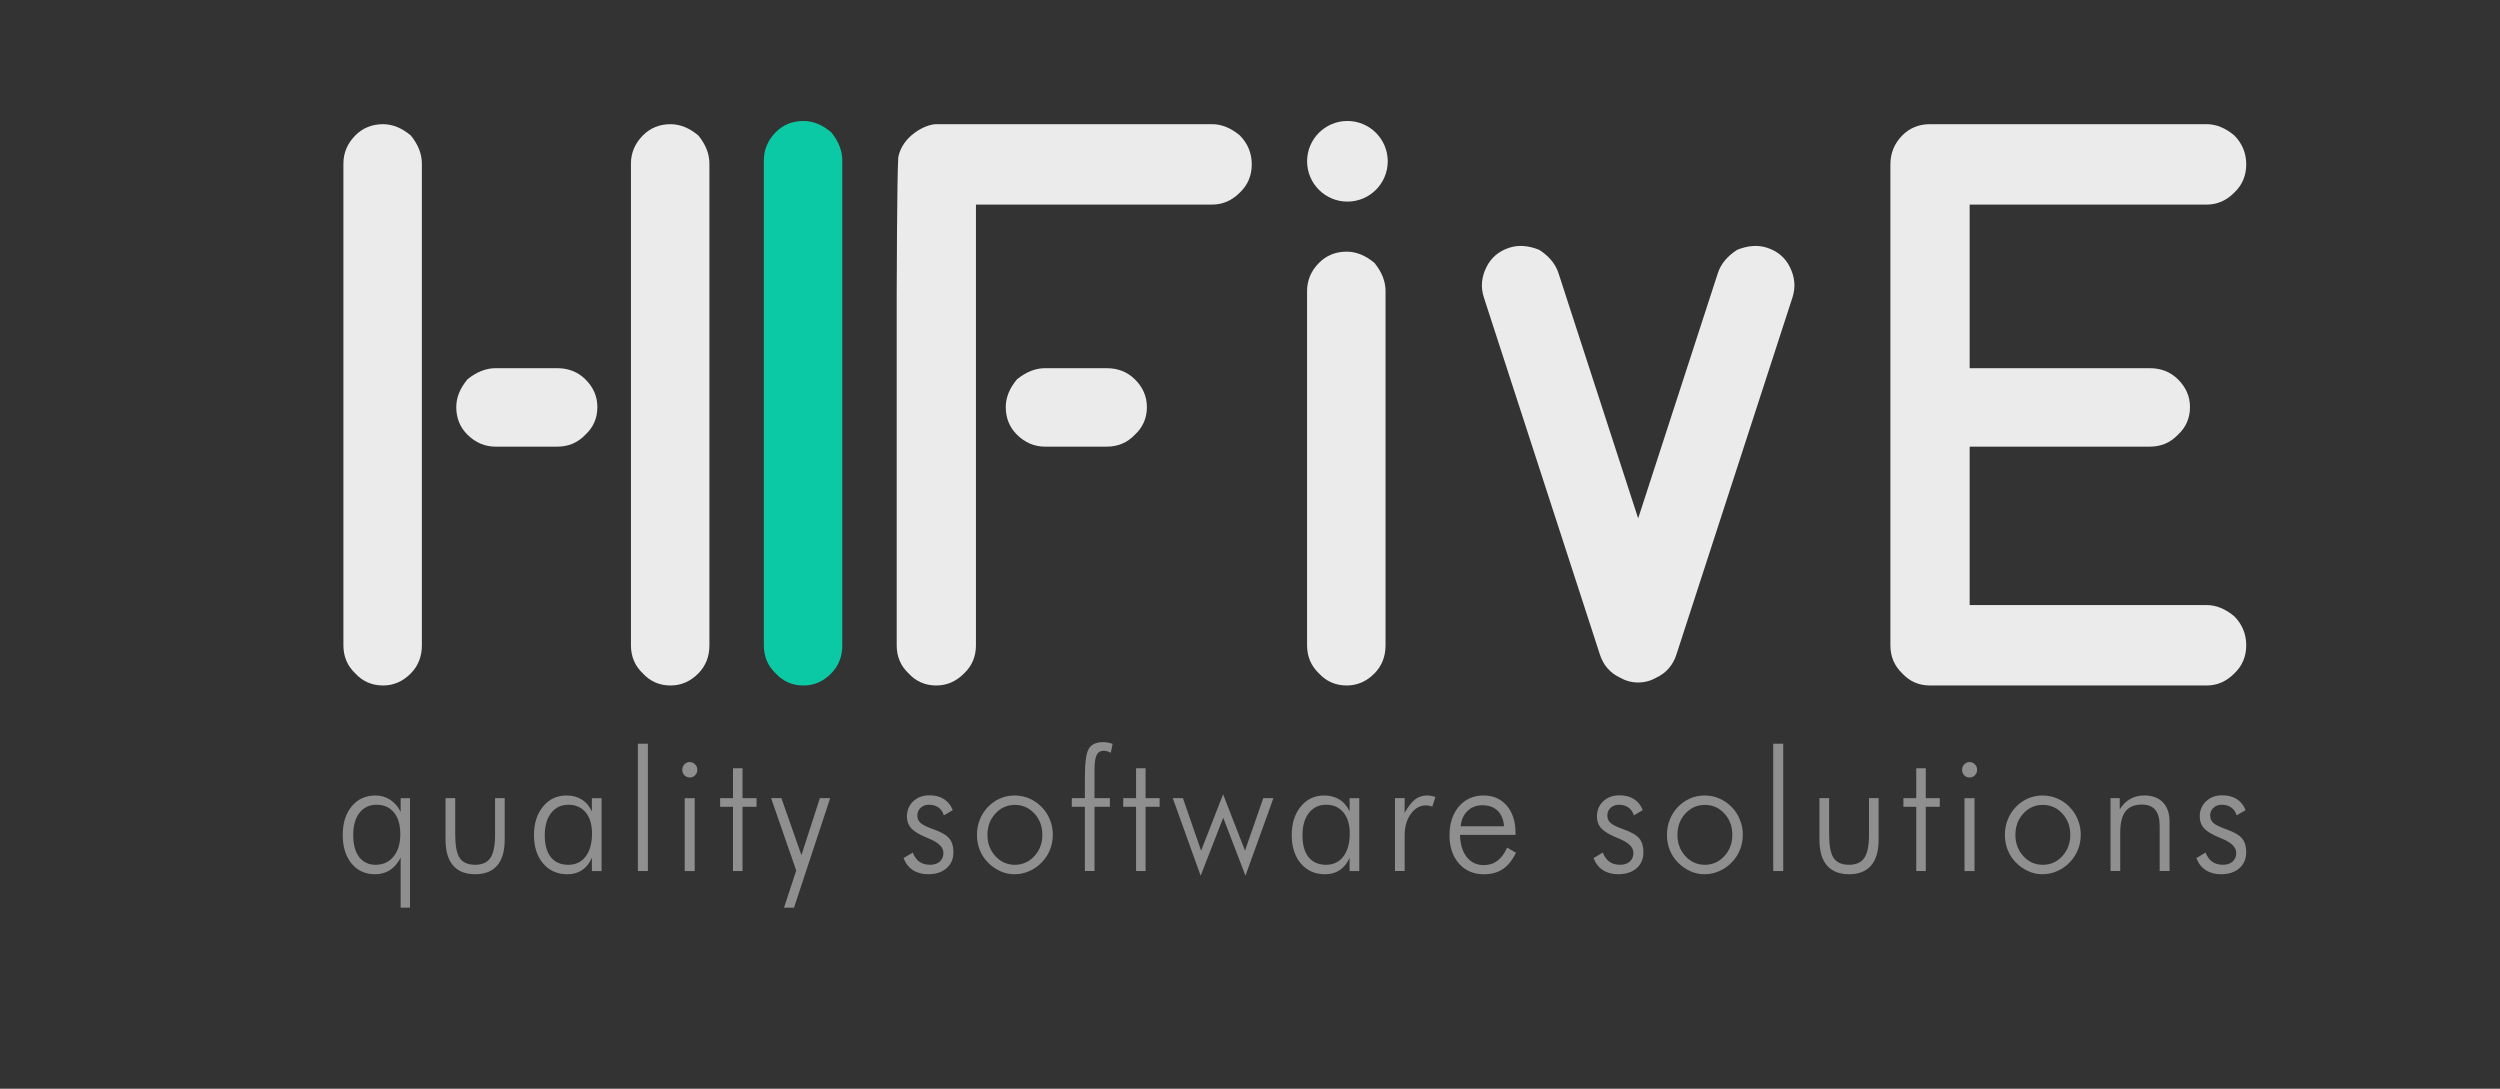 <svg width="124" height="54" viewBox="0 0 124 54" fill="none" xmlns="http://www.w3.org/2000/svg">
    <rect x="0" y="0" width="124" height="54" fill="#333333" stroke="none"/>
    <g clip-path="url(#clip0_2_140)">
        <path d="M18.68 39.915C18.32 39.915 18.037 40.05 17.828 40.319C17.622 40.585 17.52 40.952 17.52 41.419C17.52 41.884 17.617 42.246 17.812 42.507C18.011 42.765 18.284 42.894 18.633 42.894C19.002 42.894 19.298 42.757 19.52 42.483C19.744 42.208 19.855 41.839 19.855 41.375C19.855 40.919 19.751 40.561 19.543 40.303C19.335 40.045 19.047 39.916 18.679 39.916L18.68 39.915ZM20.337 45.021H19.872V42.535C19.736 42.807 19.56 43.014 19.345 43.155C19.131 43.294 18.884 43.363 18.602 43.363C18.118 43.363 17.73 43.186 17.438 42.833C17.146 42.477 17 42.004 17 41.411C17 40.822 17.149 40.349 17.446 39.993C17.743 39.635 18.136 39.456 18.626 39.456C18.894 39.456 19.136 39.526 19.352 39.668C19.569 39.809 19.741 40.009 19.872 40.267V39.591H20.337V45.022L20.337 45.021Z" fill="#999999" fill-opacity="0.9"/>
        <path d="M22.579 39.589V41.395C22.579 41.943 22.653 42.33 22.802 42.556C22.952 42.781 23.207 42.893 23.563 42.893C23.917 42.893 24.172 42.779 24.325 42.551C24.479 42.323 24.556 41.938 24.556 41.395V39.589H25.033V41.651C25.033 42.213 24.909 42.639 24.661 42.93C24.414 43.218 24.051 43.362 23.571 43.362C23.089 43.362 22.723 43.218 22.473 42.93C22.223 42.639 22.098 42.213 22.098 41.651V39.589H22.579Z" fill="#999999" fill-opacity="0.9"/>
        <path d="M27.02 41.435C27.02 41.902 27.12 42.262 27.321 42.515C27.524 42.767 27.814 42.894 28.189 42.894C28.553 42.894 28.839 42.757 29.048 42.482C29.259 42.205 29.364 41.825 29.364 41.341C29.364 40.899 29.26 40.551 29.052 40.299C28.843 40.043 28.558 39.915 28.196 39.915C27.834 39.915 27.548 40.052 27.337 40.323C27.126 40.592 27.02 40.963 27.02 41.435ZM29.357 43.204V42.544C29.242 42.81 29.081 43.014 28.872 43.155C28.667 43.294 28.423 43.363 28.142 43.363C27.644 43.363 27.243 43.185 26.939 42.829C26.637 42.473 26.485 42.004 26.485 41.42C26.485 40.841 26.635 40.37 26.934 40.006C27.234 39.639 27.621 39.456 28.095 39.456C28.39 39.456 28.643 39.524 28.857 39.66C29.073 39.793 29.24 39.99 29.357 40.25V39.591H29.838V43.204H29.357L29.357 43.204Z" fill="#999999" fill-opacity="0.9"/>
        <path d="M32.134 43.203H31.638V36.888H32.134V43.203Z" fill="#999999" fill-opacity="0.9"/>
        <path d="M33.841 38.18C33.841 38.074 33.877 37.984 33.95 37.911C34.023 37.835 34.11 37.797 34.212 37.797C34.313 37.797 34.401 37.835 34.473 37.911C34.549 37.984 34.587 38.074 34.587 38.18C34.587 38.289 34.55 38.379 34.477 38.453C34.407 38.526 34.319 38.563 34.212 38.563C34.108 38.563 34.019 38.526 33.946 38.453C33.876 38.379 33.841 38.289 33.841 38.18ZM33.962 43.204V39.59H34.458V43.204H33.962Z" fill="#999999" fill-opacity="0.9"/>
        <path d="M36.356 40.017H35.719V39.589H36.356V38.106H36.829V39.589H37.525V40.017H36.829V43.203H36.356V40.017Z" fill="#999999" fill-opacity="0.9"/>
        <path d="M38.247 39.589H38.758L39.751 42.417L40.665 39.589H41.177L39.383 45.02H38.887L39.493 43.179L38.247 39.589Z" fill="#999999" fill-opacity="0.9"/>
        <path d="M44.817 42.56L45.274 42.287C45.349 42.488 45.459 42.639 45.602 42.743C45.746 42.844 45.921 42.893 46.13 42.893C46.333 42.893 46.494 42.841 46.614 42.735C46.734 42.626 46.794 42.482 46.794 42.303C46.794 42.026 46.558 41.791 46.086 41.598C46.037 41.579 45.998 41.563 45.969 41.549C45.605 41.4 45.349 41.246 45.203 41.089C45.058 40.929 44.984 40.732 44.984 40.498C44.984 40.191 45.089 39.94 45.297 39.744C45.505 39.546 45.775 39.447 46.106 39.447C46.387 39.447 46.627 39.511 46.824 39.638C47.023 39.766 47.167 39.948 47.258 40.184L46.817 40.441C46.762 40.27 46.671 40.139 46.544 40.05C46.416 39.96 46.259 39.915 46.075 39.915C45.908 39.915 45.77 39.967 45.66 40.07C45.554 40.17 45.5 40.297 45.5 40.449C45.5 40.598 45.554 40.722 45.66 40.819C45.767 40.917 45.989 41.025 46.325 41.141C46.705 41.28 46.96 41.431 47.09 41.594C47.223 41.757 47.29 41.982 47.29 42.27C47.29 42.602 47.176 42.866 46.95 43.064C46.723 43.263 46.418 43.362 46.036 43.362C45.742 43.362 45.488 43.293 45.274 43.154C45.063 43.013 44.91 42.815 44.817 42.559V42.56Z" fill="#999999" fill-opacity="0.9"/>
        <path d="M50.337 42.894C50.717 42.894 51.039 42.751 51.302 42.466C51.568 42.178 51.701 41.826 51.701 41.411C51.701 40.99 51.569 40.636 51.306 40.351C51.043 40.066 50.72 39.923 50.337 39.923C49.957 39.923 49.635 40.066 49.372 40.351C49.109 40.636 48.977 40.99 48.977 41.411C48.977 41.826 49.109 42.178 49.372 42.466C49.635 42.751 49.957 42.894 50.337 42.894ZM50.321 43.363C50.074 43.363 49.837 43.311 49.61 43.208C49.383 43.107 49.178 42.962 48.993 42.772C48.818 42.593 48.685 42.386 48.594 42.153C48.503 41.919 48.457 41.669 48.457 41.403C48.457 41.139 48.504 40.889 48.598 40.653C48.692 40.417 48.826 40.208 49.001 40.026C49.177 39.841 49.38 39.7 49.606 39.602C49.833 39.504 50.071 39.456 50.321 39.456C50.576 39.456 50.819 39.504 51.048 39.602C51.28 39.7 51.485 39.841 51.666 40.026C51.845 40.211 51.982 40.421 52.076 40.657C52.172 40.894 52.22 41.142 52.22 41.403C52.22 41.663 52.173 41.912 52.079 42.148C51.986 42.382 51.85 42.59 51.673 42.772C51.49 42.962 51.282 43.107 51.048 43.208C50.816 43.311 50.574 43.362 50.321 43.362V43.363Z" fill="#999999" fill-opacity="0.9"/>
        <path d="M53.81 43.203V40.017H53.162V39.589H53.81V38.546C53.81 37.821 53.875 37.351 54.005 37.136C54.136 36.919 54.374 36.81 54.72 36.81C54.807 36.81 54.888 36.818 54.966 36.835C55.044 36.849 55.117 36.869 55.185 36.896L55.096 37.336C55.033 37.303 54.972 37.279 54.912 37.262C54.855 37.246 54.801 37.238 54.752 37.238C54.582 37.238 54.463 37.309 54.393 37.45C54.322 37.589 54.287 37.845 54.287 38.22V39.589H55.049V40.017H54.287V43.203H53.81H53.81Z" fill="#999999" fill-opacity="0.9"/>
        <path d="M56.349 40.017H55.712V39.589H56.349V38.106H56.821V39.589H57.517V40.017H56.821V43.203H56.349V40.017Z" fill="#999999" fill-opacity="0.9"/>
        <path d="M59.552 43.435L58.169 39.589H58.673L59.575 42.193L60.666 39.398L61.752 42.193L62.658 39.589H63.162L61.775 43.435L60.673 40.559L59.552 43.435Z" fill="#999999" fill-opacity="0.9"/>
        <path d="M64.603 41.435C64.603 41.902 64.703 42.262 64.904 42.515C65.107 42.767 65.396 42.894 65.771 42.894C66.136 42.894 66.423 42.757 66.631 42.482C66.842 42.205 66.948 41.825 66.948 41.341C66.948 40.899 66.843 40.551 66.635 40.299C66.427 40.043 66.141 39.915 65.779 39.915C65.417 39.915 65.131 40.052 64.92 40.323C64.709 40.592 64.603 40.963 64.603 41.435ZM66.939 43.204V42.544C66.825 42.81 66.663 43.014 66.455 43.155C66.249 43.294 66.006 43.363 65.725 43.363C65.227 43.363 64.826 43.185 64.521 42.829C64.219 42.473 64.069 42.004 64.069 41.42C64.069 40.841 64.218 40.37 64.517 40.006C64.817 39.639 65.204 39.456 65.678 39.456C65.972 39.456 66.226 39.524 66.44 39.66C66.656 39.793 66.823 39.99 66.94 40.25V39.591H67.42V43.204H66.94L66.939 43.204Z" fill="#999999" fill-opacity="0.9"/>
        <path d="M69.67 40.315C69.847 40.002 70.02 39.781 70.189 39.651C70.361 39.52 70.561 39.455 70.787 39.455C70.855 39.455 70.923 39.462 70.99 39.476C71.061 39.489 71.13 39.509 71.198 39.532L71.042 40.005C70.99 39.989 70.935 39.975 70.877 39.964C70.823 39.953 70.769 39.948 70.717 39.948C70.428 39.948 70.181 40.09 69.975 40.372C69.772 40.655 69.67 41.006 69.67 41.427V43.203H69.19V39.589H69.67V40.315L69.67 40.315Z" fill="#999999" fill-opacity="0.9"/>
        <path d="M74.6 40.983C74.576 40.651 74.47 40.395 74.283 40.213C74.096 40.031 73.842 39.94 73.521 39.94C73.23 39.94 72.985 40.035 72.787 40.225C72.591 40.416 72.478 40.668 72.447 40.983H74.6H74.6ZM75.17 41.411H72.416C72.429 41.878 72.541 42.245 72.751 42.511C72.963 42.778 73.245 42.91 73.599 42.91C73.854 42.91 74.079 42.839 74.271 42.694C74.464 42.551 74.624 42.333 74.752 42.043L75.193 42.295C75.016 42.662 74.799 42.932 74.541 43.106C74.286 43.277 73.972 43.363 73.599 43.363C73.091 43.363 72.68 43.186 72.365 42.833C72.052 42.477 71.896 42.012 71.896 41.436C71.896 40.844 72.051 40.366 72.361 40.002C72.673 39.638 73.081 39.456 73.584 39.456C74.063 39.456 74.447 39.624 74.736 39.961C75.025 40.296 75.169 40.742 75.169 41.302V41.412L75.17 41.411Z" fill="#999999" fill-opacity="0.9"/>
        <path d="M79.04 42.56L79.498 42.287C79.573 42.488 79.683 42.639 79.826 42.743C79.969 42.844 80.145 42.893 80.353 42.893C80.557 42.893 80.718 42.841 80.838 42.735C80.958 42.626 81.018 42.482 81.018 42.303C81.018 42.026 80.782 41.791 80.31 41.598C80.261 41.579 80.222 41.563 80.193 41.549C79.828 41.4 79.573 41.246 79.427 41.089C79.281 40.929 79.208 40.732 79.208 40.498C79.208 40.191 79.313 39.94 79.521 39.744C79.73 39.546 79.999 39.447 80.33 39.447C80.611 39.447 80.851 39.511 81.049 39.638C81.247 39.766 81.391 39.948 81.482 40.184L81.041 40.441C80.986 40.27 80.895 40.139 80.767 40.05C80.639 39.96 80.484 39.915 80.298 39.915C80.132 39.915 79.994 39.967 79.884 40.07C79.777 40.17 79.724 40.297 79.724 40.449C79.724 40.598 79.777 40.722 79.884 40.819C79.991 40.917 80.213 41.025 80.548 41.141C80.929 41.28 81.184 41.431 81.314 41.594C81.447 41.757 81.513 41.982 81.513 42.27C81.513 42.602 81.4 42.866 81.174 43.064C80.947 43.263 80.643 43.362 80.26 43.362C79.965 43.362 79.711 43.293 79.498 43.154C79.287 43.013 79.135 42.815 79.04 42.559V42.56Z" fill="#999999" fill-opacity="0.9"/>
        <path d="M84.561 42.894C84.941 42.894 85.263 42.751 85.525 42.466C85.791 42.178 85.924 41.826 85.924 41.411C85.924 40.99 85.793 40.636 85.529 40.351C85.267 40.066 84.943 39.923 84.561 39.923C84.18 39.923 83.858 40.066 83.596 40.351C83.332 40.636 83.201 40.99 83.201 41.411C83.201 41.826 83.332 42.178 83.596 42.466C83.858 42.751 84.18 42.894 84.561 42.894ZM84.545 43.363C84.297 43.363 84.061 43.311 83.834 43.208C83.607 43.107 83.402 42.962 83.216 42.772C83.042 42.593 82.909 42.386 82.818 42.153C82.727 41.919 82.681 41.669 82.681 41.403C82.681 41.139 82.728 40.889 82.822 40.653C82.915 40.417 83.049 40.208 83.224 40.026C83.401 39.841 83.603 39.7 83.83 39.602C84.056 39.504 84.294 39.456 84.545 39.456C84.8 39.456 85.042 39.504 85.272 39.602C85.503 39.7 85.709 39.841 85.889 40.026C86.069 40.211 86.206 40.421 86.299 40.657C86.396 40.894 86.444 41.142 86.444 41.403C86.444 41.663 86.397 41.912 86.303 42.148C86.21 42.382 86.074 42.59 85.896 42.772C85.714 42.962 85.506 43.107 85.272 43.208C85.04 43.311 84.797 43.362 84.545 43.362V43.363Z" fill="#999999" fill-opacity="0.9"/>
        <path d="M88.448 43.203H87.952V36.888H88.448V43.203Z" fill="#999999" fill-opacity="0.9"/>
        <path d="M90.725 39.589V41.395C90.725 41.943 90.799 42.33 90.948 42.556C91.099 42.781 91.353 42.893 91.71 42.893C92.063 42.893 92.318 42.779 92.471 42.551C92.625 42.323 92.702 41.938 92.702 41.395V39.589H93.179V41.651C93.179 42.213 93.055 42.639 92.807 42.93C92.56 43.218 92.197 43.362 91.717 43.362C91.236 43.362 90.87 43.218 90.619 42.93C90.369 42.639 90.244 42.213 90.244 41.651V39.589H90.725Z" fill="#999999" fill-opacity="0.9"/>
        <path d="M95.046 40.017H94.409V39.589H95.046V38.106H95.518V39.589H96.213V40.017H95.518V43.203H95.046V40.017Z" fill="#999999" fill-opacity="0.9"/>
        <path d="M97.319 38.18C97.319 38.074 97.356 37.984 97.428 37.911C97.501 37.835 97.588 37.797 97.69 37.797C97.792 37.797 97.878 37.835 97.952 37.911C98.027 37.984 98.065 38.074 98.065 38.18C98.065 38.289 98.028 38.379 97.955 38.453C97.885 38.526 97.796 38.563 97.69 38.563C97.586 38.563 97.497 38.526 97.424 38.453C97.354 38.379 97.319 38.289 97.319 38.18ZM97.44 43.204V39.59H97.936V43.204H97.44Z" fill="#999999" fill-opacity="0.9"/>
        <path d="M101.323 42.894C101.703 42.894 102.025 42.751 102.288 42.466C102.553 42.178 102.686 41.826 102.686 41.411C102.686 40.99 102.555 40.636 102.291 40.351C102.029 40.066 101.706 39.923 101.323 39.923C100.942 39.923 100.62 40.066 100.358 40.351C100.095 40.636 99.963 40.99 99.963 41.411C99.963 41.826 100.095 42.178 100.358 42.466C100.62 42.751 100.942 42.894 101.323 42.894ZM101.307 43.363C101.06 43.363 100.822 43.311 100.596 43.208C100.369 43.107 100.163 42.962 99.979 42.772C99.804 42.593 99.671 42.386 99.579 42.153C99.488 41.919 99.442 41.669 99.442 41.403C99.442 41.139 99.49 40.889 99.584 40.653C99.677 40.417 99.812 40.208 99.986 40.026C100.163 39.841 100.365 39.7 100.591 39.602C100.818 39.504 101.057 39.456 101.307 39.456C101.562 39.456 101.804 39.504 102.033 39.602C102.265 39.7 102.471 39.841 102.651 40.026C102.831 40.211 102.968 40.421 103.061 40.657C103.157 40.894 103.206 41.142 103.206 41.403C103.206 41.663 103.158 41.912 103.065 42.148C102.971 42.382 102.835 42.59 102.658 42.772C102.477 42.962 102.268 43.107 102.033 43.208C101.802 43.311 101.56 43.362 101.307 43.362V43.363Z" fill="#999999" fill-opacity="0.9"/>
        <path d="M104.682 43.203V39.589H105.139V40.148C105.28 39.916 105.451 39.744 105.655 39.63C105.861 39.513 106.096 39.455 106.362 39.455C106.756 39.455 107.061 39.569 107.28 39.797C107.499 40.025 107.609 40.343 107.609 40.75V43.203H107.12V40.974C107.12 40.613 107.047 40.345 106.901 40.172C106.758 39.995 106.535 39.907 106.233 39.907C105.866 39.907 105.595 40.021 105.421 40.248C105.249 40.474 105.163 40.83 105.163 41.316V43.203H104.682V43.203Z" fill="#999999" fill-opacity="0.9"/>
        <path d="M108.94 42.56L109.397 42.287C109.473 42.488 109.583 42.639 109.726 42.743C109.869 42.844 110.044 42.893 110.253 42.893C110.456 42.893 110.617 42.841 110.737 42.735C110.857 42.626 110.917 42.482 110.917 42.303C110.917 42.026 110.681 41.791 110.209 41.598C110.16 41.579 110.121 41.563 110.092 41.549C109.728 41.4 109.472 41.246 109.327 41.089C109.181 40.929 109.108 40.732 109.108 40.498C109.108 40.191 109.212 39.94 109.421 39.744C109.629 39.546 109.898 39.447 110.229 39.447C110.511 39.447 110.75 39.511 110.948 39.638C111.146 39.766 111.29 39.948 111.381 40.184L110.94 40.441C110.886 40.27 110.795 40.139 110.667 40.05C110.539 39.96 110.383 39.915 110.198 39.915C110.031 39.915 109.893 39.967 109.784 40.07C109.677 40.17 109.624 40.297 109.624 40.449C109.624 40.598 109.677 40.722 109.784 40.819C109.891 40.917 110.112 41.025 110.448 41.141C110.828 41.28 111.083 41.431 111.214 41.594C111.347 41.757 111.413 41.982 111.413 42.27C111.413 42.602 111.299 42.866 111.073 43.064C110.846 43.263 110.542 43.362 110.159 43.362C109.865 43.362 109.611 43.293 109.397 43.154C109.186 43.013 109.034 42.815 108.94 42.559V42.56Z" fill="#999999" fill-opacity="0.9"/>
        <path d="M37.886 7.955C37.886 7.423 38.083 6.957 38.476 6.559C38.842 6.187 39.301 6 39.852 6C40.323 6 40.782 6.187 41.227 6.559C41.594 7.011 41.778 7.476 41.778 7.955V32.006C41.778 32.565 41.594 33.03 41.227 33.402C40.834 33.801 40.376 34.001 39.852 34.001C39.301 34.001 38.843 33.801 38.476 33.402C38.083 33.03 37.886 32.565 37.886 32.006V7.955Z" fill="#07D9B2" fill-opacity="0.9"/>
        <path d="M64.831 14.436C64.831 13.904 65.028 13.438 65.421 13.04C65.788 12.668 66.247 12.482 66.797 12.482C67.269 12.482 67.727 12.668 68.173 13.04C68.54 13.492 68.723 13.957 68.723 14.436V32.006C68.723 32.564 68.54 33.029 68.173 33.402C67.78 33.8 67.321 34 66.797 34C66.247 34 65.788 33.8 65.421 33.402C65.028 33.029 64.831 32.564 64.831 32.006V14.436Z" fill="white" fill-opacity="0.9"/>
        <path d="M68.832 8C68.832 9.105 67.936 10 66.832 10C65.728 10 64.832 9.105 64.832 8C64.832 6.896 65.728 6 66.832 6C67.936 6 68.832 6.896 68.832 8Z" fill="white" fill-opacity="0.9"/>
        <path d="M31.295 8.114C31.295 7.582 31.492 7.117 31.886 6.718C32.252 6.346 32.711 6.16 33.261 6.16C33.733 6.16 34.191 6.346 34.637 6.718C35.004 7.17 35.187 7.636 35.187 8.114V32.006C35.187 32.564 35.004 33.029 34.637 33.402C34.244 33.8 33.785 34 33.261 34C32.711 34 32.252 33.8 31.886 33.402C31.492 33.029 31.295 32.564 31.295 32.006V8.114ZM20.925 32.006C20.925 32.564 20.742 33.029 20.375 33.402C19.982 33.8 19.523 34 18.999 34C18.449 34 17.99 33.8 17.623 33.402C17.23 33.029 17.033 32.564 17.033 32.006V8.114C17.033 7.582 17.23 7.117 17.623 6.718C17.99 6.346 18.449 6.16 18.999 6.16C19.471 6.16 19.929 6.346 20.375 6.718C20.742 7.17 20.925 7.636 20.925 8.114V32.006Z" fill="white" fill-opacity="0.9"/>
        <path d="M60.121 6.159C60.593 6.159 61.051 6.346 61.497 6.718C61.89 7.117 62.087 7.596 62.087 8.154C62.087 8.712 61.89 9.178 61.497 9.55C61.104 9.949 60.645 10.148 60.121 10.148H48.407V18.165V22.154V32.005C48.407 32.563 48.211 33.029 47.818 33.401C47.424 33.8 46.966 34 46.442 34C45.891 34 45.433 33.8 45.065 33.401C44.672 33.029 44.476 32.563 44.476 32.005V14.674C44.476 14.674 44.49 8.648 44.555 7.8C44.747 6.757 45.891 6.159 46.441 6.159H60.12L60.121 6.159Z" fill="white" fill-opacity="0.9"/>
        <path d="M51.84 22.154C51.308 22.154 50.843 21.957 50.444 21.564C50.072 21.198 49.886 20.739 49.886 20.188C49.886 19.716 50.072 19.258 50.444 18.812C50.896 18.446 51.361 18.262 51.84 18.262H54.891C55.45 18.262 55.915 18.446 56.287 18.812C56.686 19.205 56.886 19.664 56.886 20.188C56.886 20.738 56.686 21.197 56.287 21.564C55.915 21.957 55.45 22.154 54.891 22.154H51.84Z" fill="white" fill-opacity="0.9"/>
        <path d="M24.585 22.154C24.053 22.154 23.588 21.957 23.189 21.564C22.817 21.198 22.631 20.739 22.631 20.188C22.631 19.716 22.817 19.258 23.189 18.812C23.641 18.446 24.106 18.262 24.585 18.262H27.636C28.195 18.262 28.66 18.446 29.032 18.812C29.431 19.205 29.63 19.664 29.63 20.188C29.63 20.738 29.431 21.197 29.032 21.564C28.66 21.957 28.195 22.154 27.636 22.154H24.585Z" fill="white" fill-opacity="0.9"/>
        <path d="M73.6 14.752C73.435 14.246 73.479 13.743 73.73 13.242C73.963 12.775 74.343 12.456 74.865 12.286C75.314 12.14 75.808 12.176 76.346 12.392C76.835 12.709 77.154 13.094 77.302 13.549L77.734 14.881L81.253 25.711L84.772 14.881L85.205 13.549C85.352 13.094 85.671 12.709 86.16 12.392C86.698 12.176 87.192 12.14 87.641 12.286C88.164 12.456 88.543 12.775 88.776 13.242C89.027 13.743 89.071 14.246 88.907 14.752L83.581 31.139L83.151 32.463C82.979 32.994 82.647 33.376 82.159 33.608C81.874 33.769 81.588 33.848 81.262 33.851H81.259H81.247H81.243C80.917 33.848 80.632 33.769 80.347 33.608C79.858 33.376 79.527 32.994 79.354 32.463L78.924 31.139L73.599 14.752H73.6Z" fill="white" fill-opacity="0.9"/>
        <path d="M110.823 30.57C110.378 30.198 109.919 30.011 109.448 30.011H97.695V22.154H106.628C107.187 22.154 107.652 21.957 108.024 21.564C108.423 21.197 108.623 20.738 108.623 20.188C108.623 19.664 108.423 19.205 108.024 18.812C107.652 18.446 107.187 18.262 106.628 18.262H97.695V10.148H109.448C109.973 10.148 110.431 9.949 110.823 9.55C111.216 9.178 111.413 8.712 111.413 8.154C111.413 7.596 111.216 7.117 110.823 6.718C110.378 6.346 109.919 6.159 109.448 6.159H95.729C95.179 6.159 94.72 6.346 94.353 6.718C93.96 7.117 93.764 7.596 93.764 8.154V32.006C93.764 32.564 93.96 33.029 94.353 33.402C94.721 33.8 95.179 34 95.729 34H109.448C109.973 34 110.431 33.8 110.823 33.402C111.216 33.029 111.413 32.564 111.413 32.006C111.413 31.448 111.216 30.969 110.823 30.57Z" fill="white" fill-opacity="0.9"/>
    </g>
    <defs>
        <clipPath id="clip0_2_140">
            <rect width="94.413" height="39.021" fill="white" transform="translate(17 6)"/>
        </clipPath>
    </defs>
</svg>
